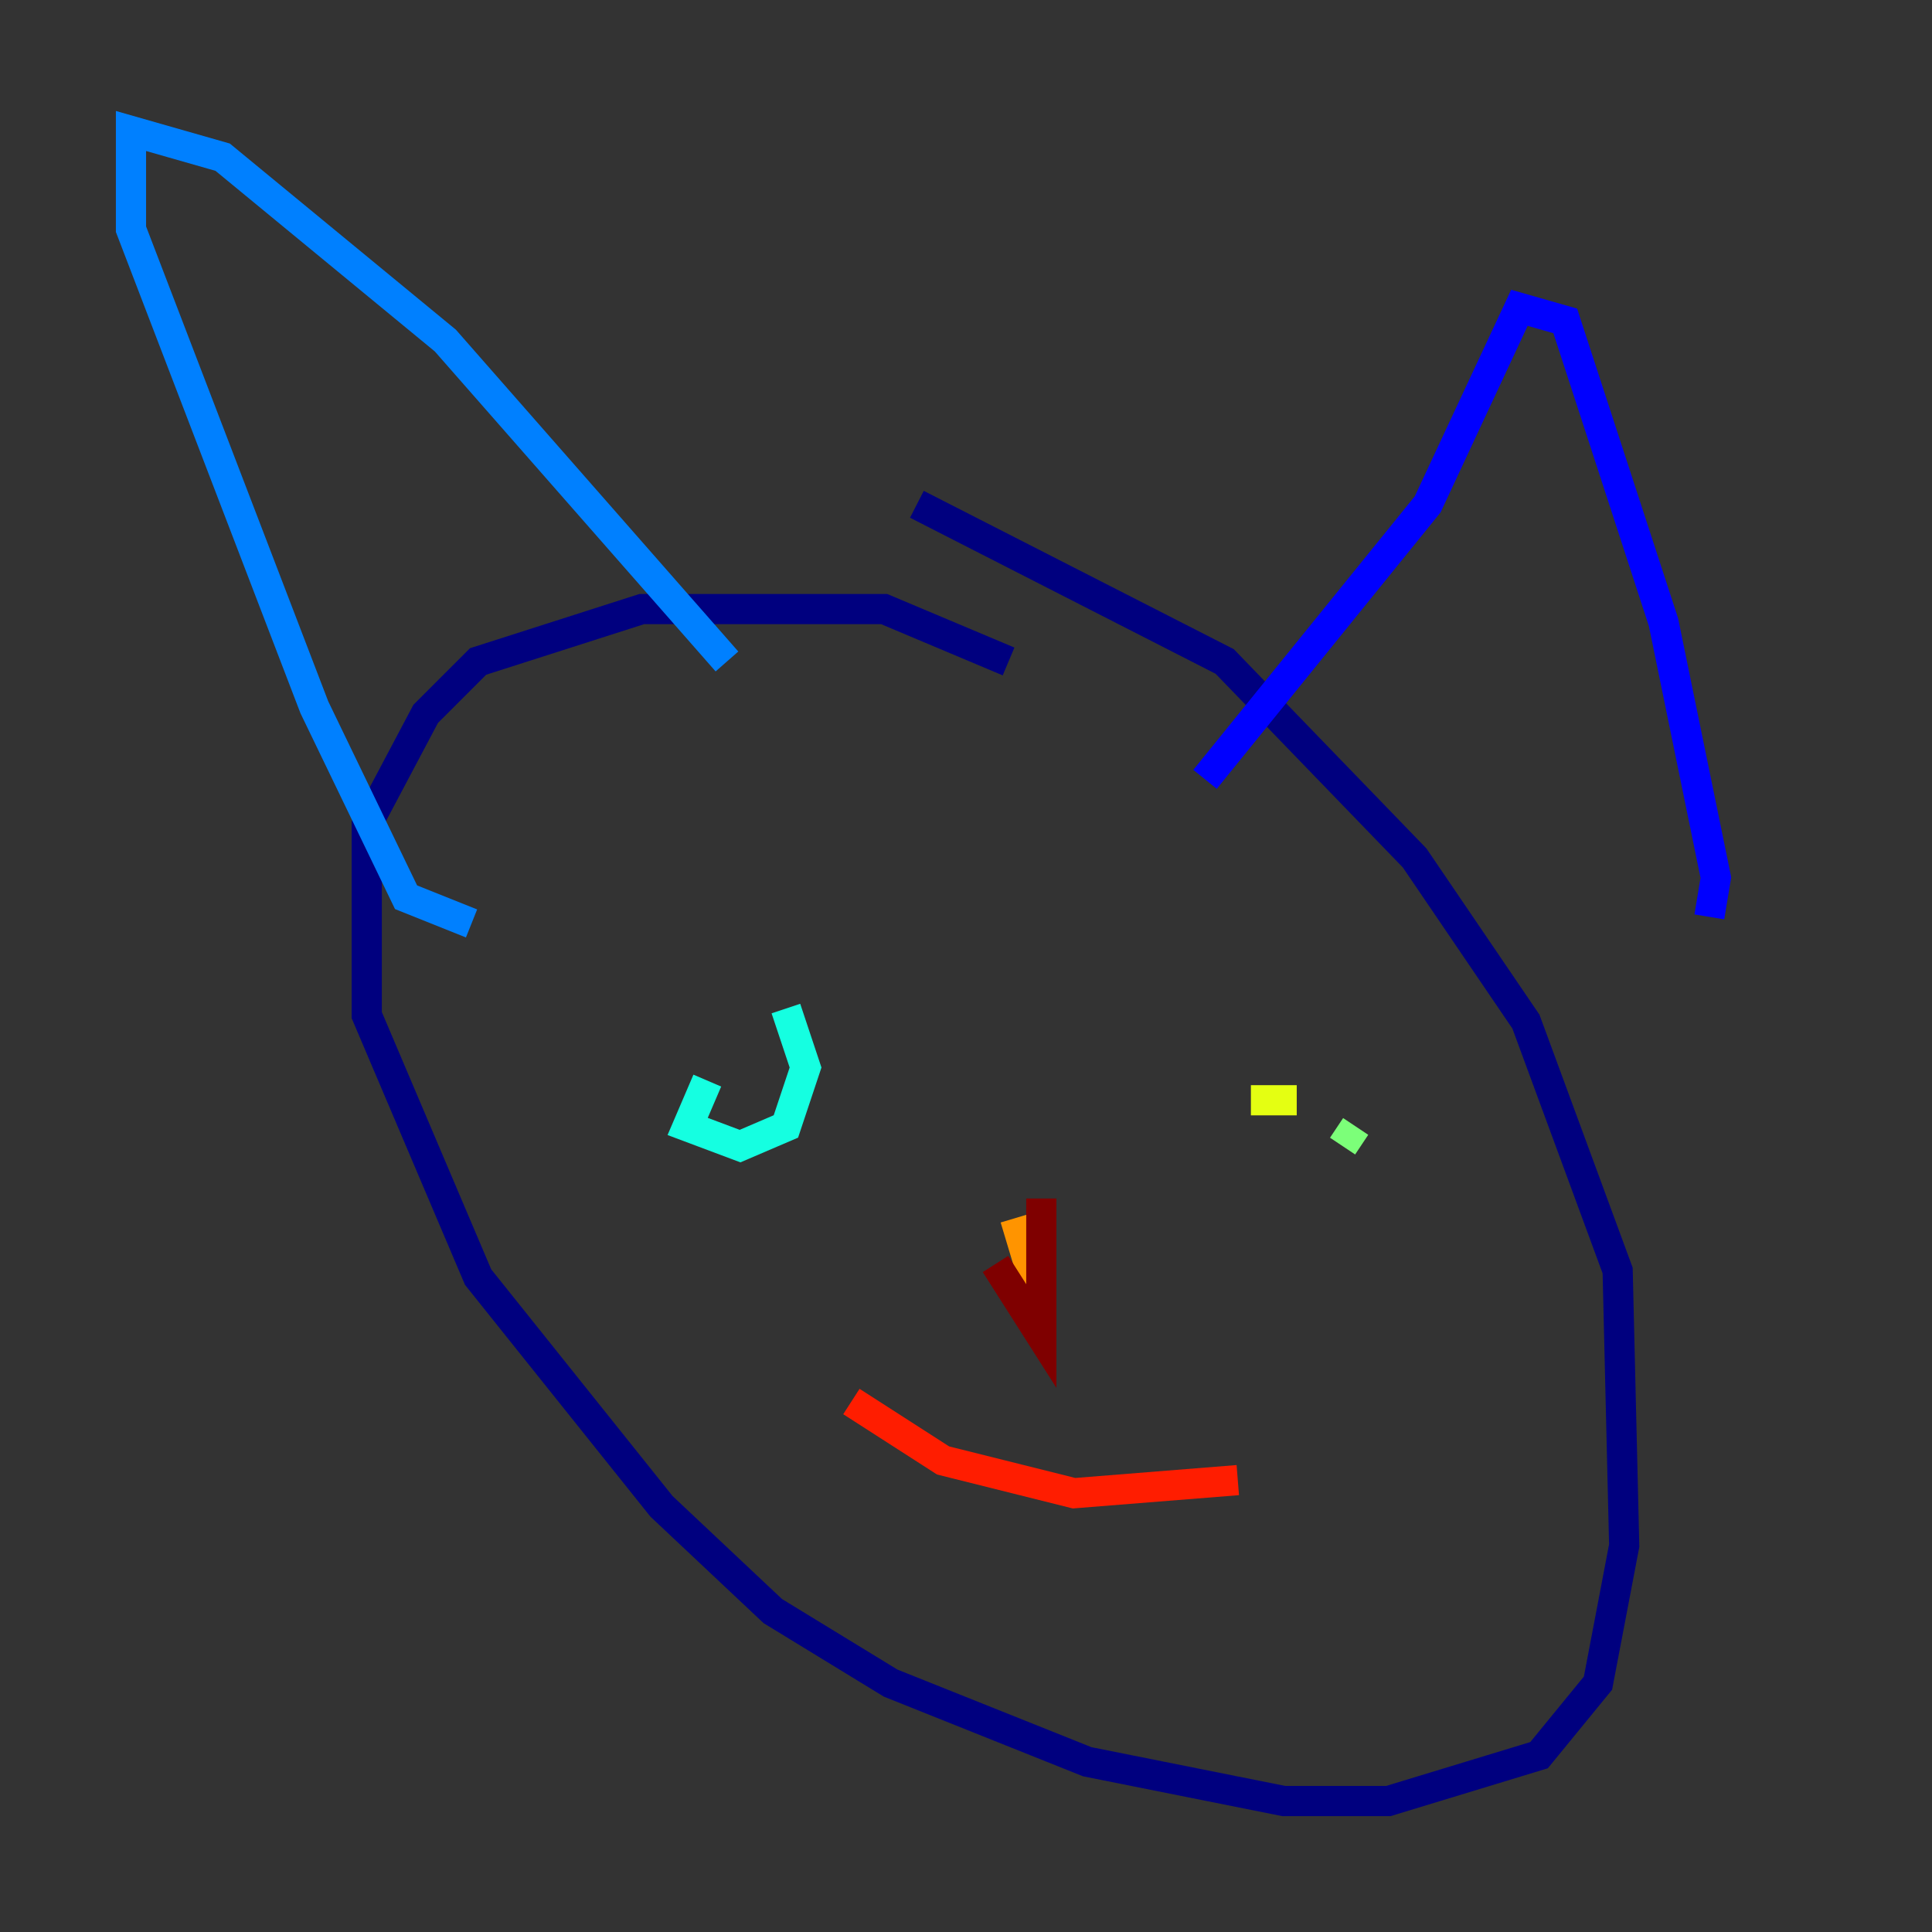 <?xml version="1.0" encoding="utf-8" ?>
<svg baseProfile="tiny" height="128" version="1.2" viewBox="0,0,128,128" width="128" xmlns="http://www.w3.org/2000/svg" xmlns:ev="http://www.w3.org/2001/xml-events" xmlns:xlink="http://www.w3.org/1999/xlink"><rect x="0" y="0" width="128" height="128" fill="#333333" stroke="none"/><defs /><polyline fill="none" points="66.82,43.824 58.576,40.352 42.522,40.352 31.675,43.824 28.203,47.295 24.298,54.671 24.298,67.254 31.675,84.61 43.824,99.797 51.2,106.739 59.01,111.512 72.027,116.719 85.044,119.322 91.986,119.322 101.966,116.285 105.871,111.512 107.607,102.4 107.173,84.176 101.098,67.688 93.722,56.841 81.139,43.824 60.746,33.41" stroke="#00007f" stroke-width="2" /><polyline fill="none" points="79.837,51.634 94.59,33.41 100.664,20.393 103.702,21.261 110.21,41.22 113.681,58.142 113.248,60.746" stroke="#0000ff" stroke-width="2" /><polyline fill="none" points="48.163,43.824 29.505,22.563 14.752,10.414 8.678,8.678 8.678,15.186 20.827,46.861 26.902,59.444 31.241,61.18" stroke="#0080ff" stroke-width="2" /><polyline fill="none" points="46.861,71.593 45.559,74.63 49.031,75.932 52.068,74.63 53.37,70.725 52.068,66.82" stroke="#15ffe1" stroke-width="2" /><polyline fill="none" points="89.817,74.63 88.949,75.932" stroke="#7cff79" stroke-width="2" /><polyline fill="none" points="85.912,72.895 82.875,72.895" stroke="#e4ff12" stroke-width="2" /><polyline fill="none" points="67.254,80.705 68.556,85.044" stroke="#ff9400" stroke-width="2" /><polyline fill="none" points="56.407,92.854 62.481,96.759 71.159,98.929 82.007,98.061" stroke="#ff1d00" stroke-width="2" /><polyline fill="none" points="68.99,79.403 68.99,88.515 65.953,83.742" stroke="#7f0000" stroke-width="2" /></svg>